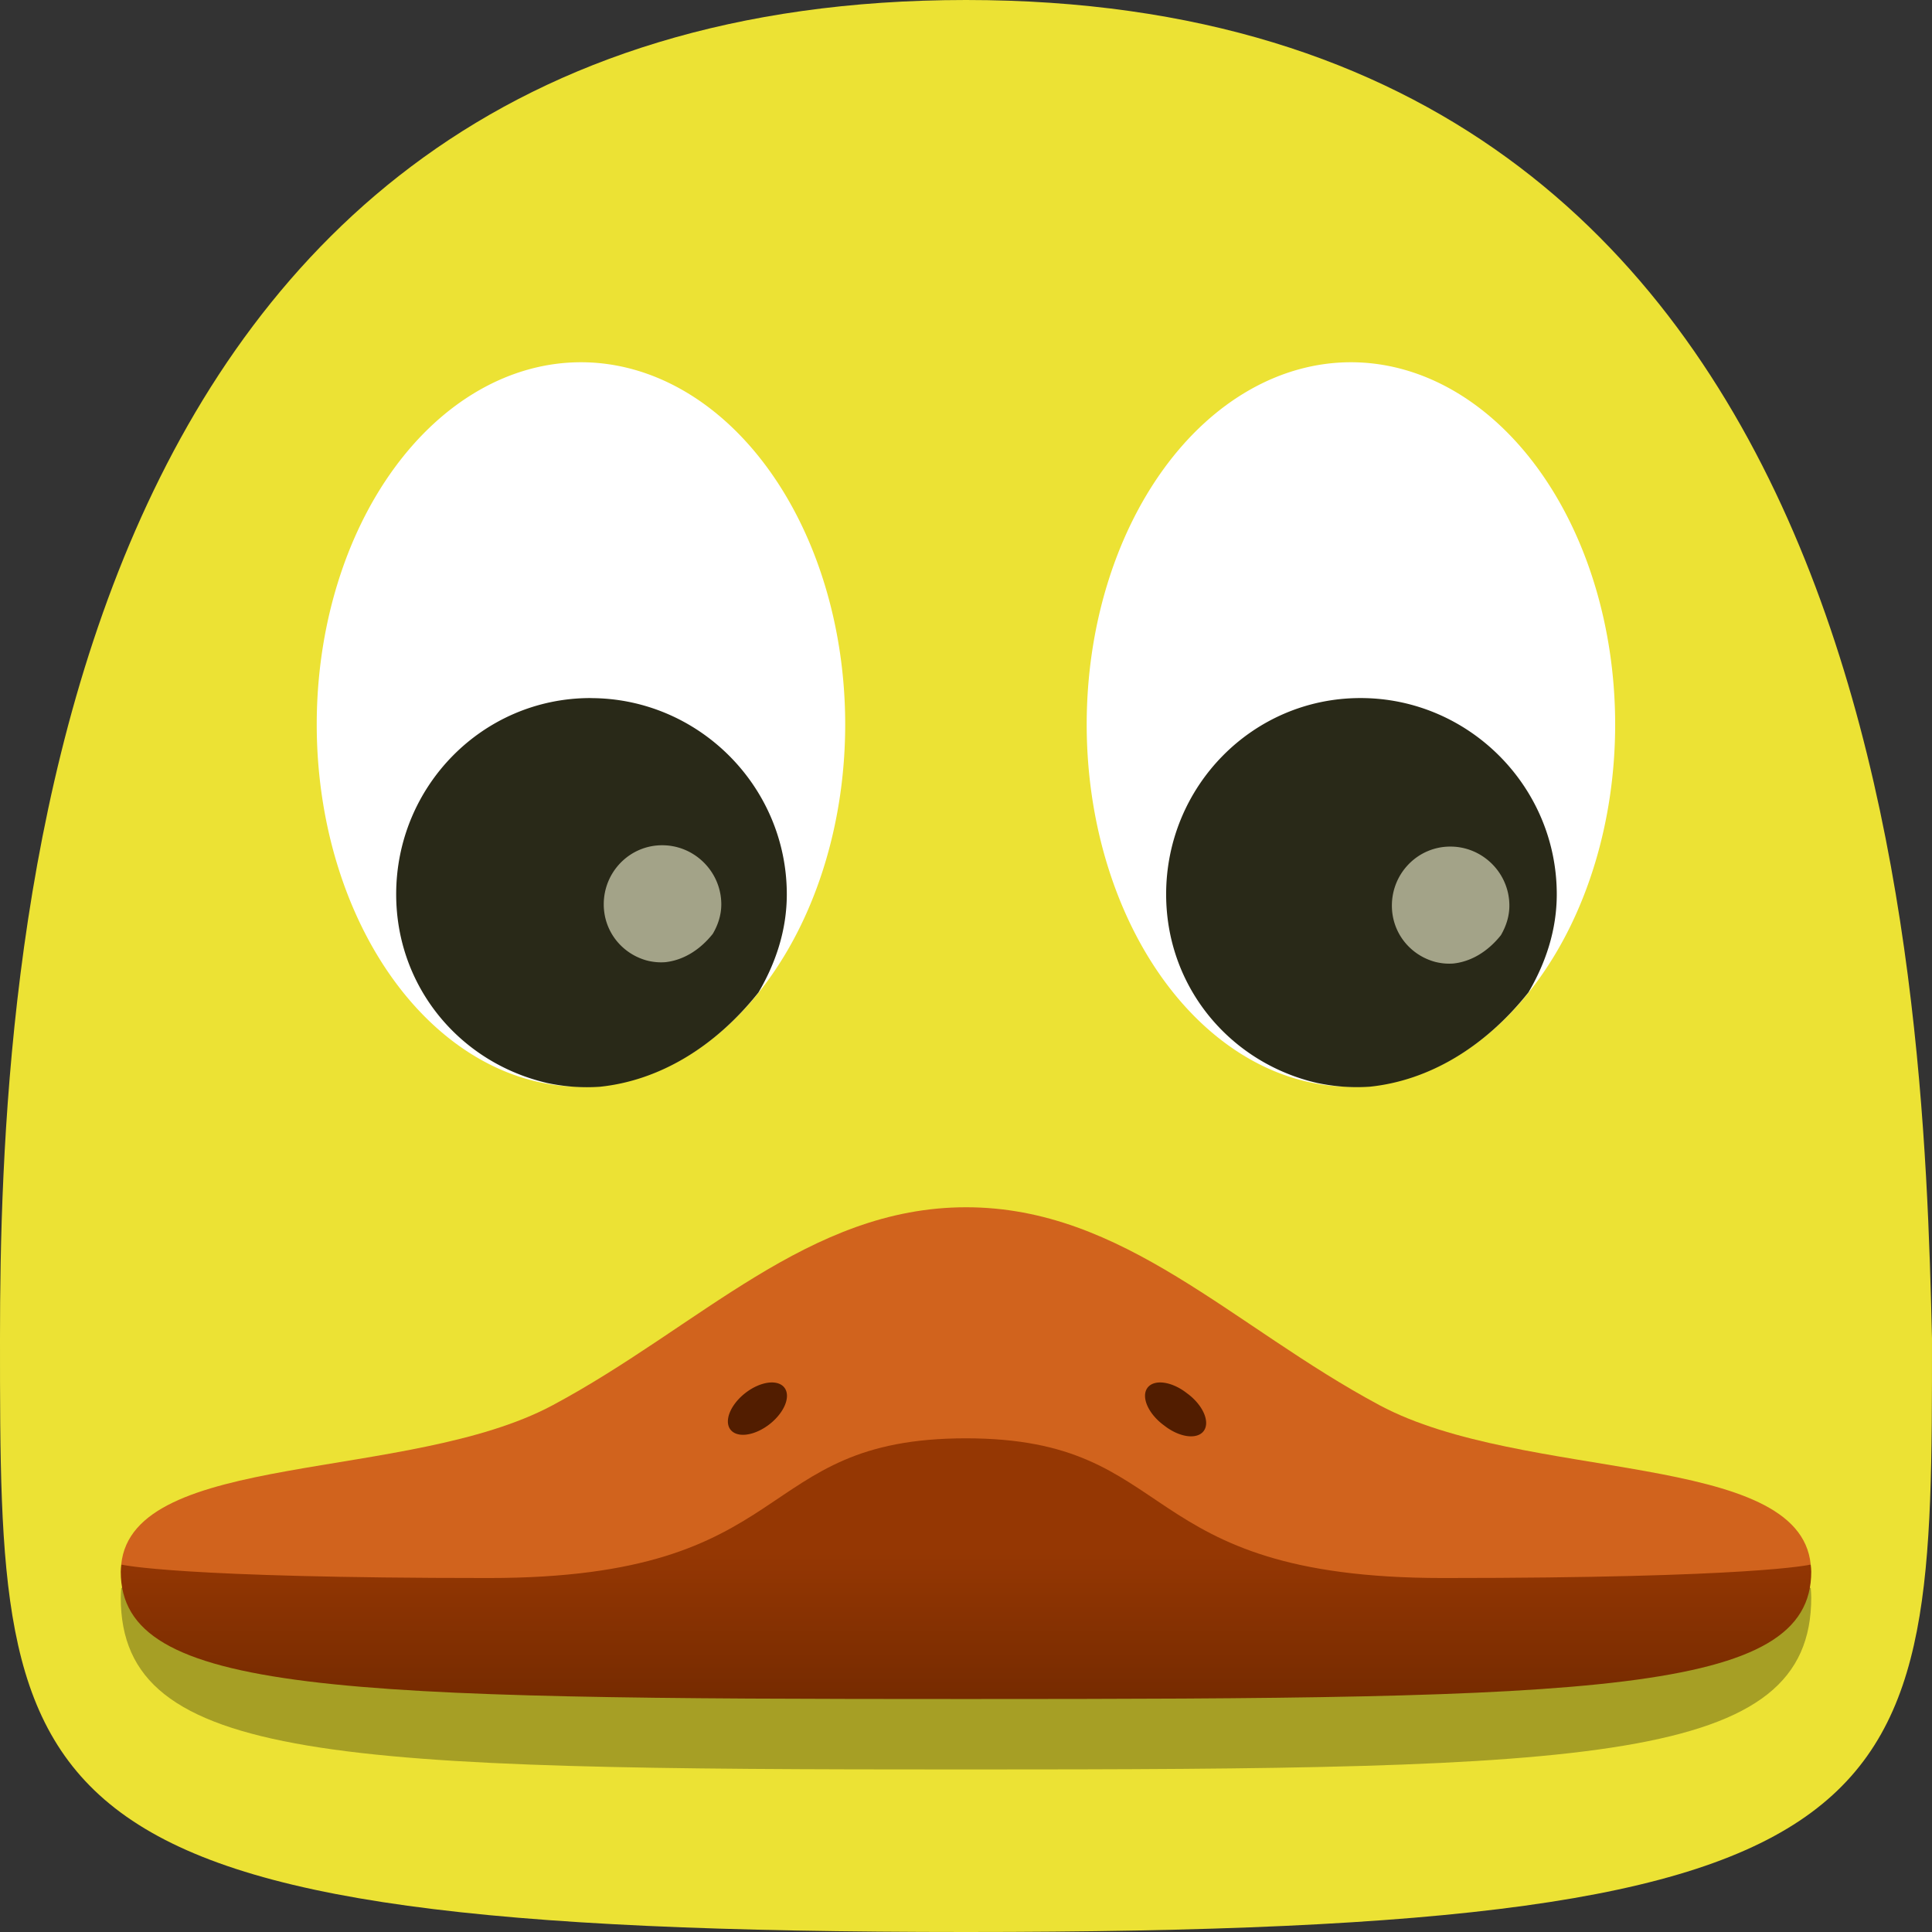 <?xml version="1.0" encoding="UTF-8" standalone="no"?>
<!-- Created with Inkscape (http://www.inkscape.org/) -->

<svg
   xmlns:dc="http://purl.org/dc/elements/1.1/"
   xmlns:cc="http://creativecommons.org/ns#"
   xmlns:rdf="http://www.w3.org/1999/02/22-rdf-syntax-ns#"
   xmlns:svg="http://www.w3.org/2000/svg"
   xmlns="http://www.w3.org/2000/svg"
   xmlns:xlink="http://www.w3.org/1999/xlink"
   version="1.1"
   width="32"
   height="32"
   id="svg2">
  <rect width="100%" height="100%" fill="#333333" stroke="none"/>
  <defs
     id="defs4">
    <linearGradient
       id="linearGradient4176">
      <stop
         id="stop4178"
         style="stop-color:#000000;stop-opacity:1"
         offset="0" />
      <stop
         id="stop4180"
         style="stop-color:#000000;stop-opacity:0"
         offset="1" />
    </linearGradient>
    <linearGradient
       id="linearGradient4011">
      <stop
         id="stop4013"
         style="stop-color:#953703;stop-opacity:1"
         offset="0" />
      <stop
         id="stop4015"
         style="stop-color:#742a00;stop-opacity:1"
         offset="1" />
    </linearGradient>
    <linearGradient
       x1="314.157"
       y1="362.933"
       x2="314.157"
       y2="380.618"
       id="linearGradient3278"
       xlink:href="#linearGradient4011"
       gradientUnits="userSpaceOnUse"
       gradientTransform="matrix(0.063,0,0,0.063,-9.12,-10.951)" />
    <radialGradient
       cx="376.358"
       cy="652.607"
       r="178.529"
       fx="376.358"
       fy="652.607"
       id="radialGradient3294"
       xlink:href="#linearGradient4176"
       gradientUnits="userSpaceOnUse"
       gradientTransform="matrix(0.054,0,1.4278095e-8,0.01,-8.061,23.261)" />
    <radialGradient
       cx="376.358"
       cy="652.607"
       r="178.529"
       fx="376.358"
       fy="652.607"
       id="radialGradient3135"
       xlink:href="#linearGradient4176"
       gradientUnits="userSpaceOnUse"
       gradientTransform="matrix(0.054,0,1.4278095e-8,0.01,-8.061,23.261)" />
    <linearGradient
       x1="314.157"
       y1="362.933"
       x2="314.157"
       y2="380.618"
       id="linearGradient3137"
       xlink:href="#linearGradient4011"
       gradientUnits="userSpaceOnUse"
       gradientTransform="matrix(0.063,0,0,0.063,-9.12,-10.951)" />
    <radialGradient
       cx="376.358"
       cy="652.607"
       r="178.529"
       fx="376.358"
       fy="652.607"
       id="radialGradient3179"
       xlink:href="#linearGradient4176"
       gradientUnits="userSpaceOnUse"
       gradientTransform="matrix(0.054,0,1.4278095e-8,0.01,-8.061,23.261)" />
    <linearGradient
       x1="314.157"
       y1="362.933"
       x2="314.157"
       y2="380.618"
       id="linearGradient3181"
       xlink:href="#linearGradient4011"
       gradientUnits="userSpaceOnUse"
       gradientTransform="matrix(0.063,0,0,0.063,-9.12,-10.951)" />
    <linearGradient
       x1="314.157"
       y1="362.933"
       x2="314.157"
       y2="380.618"
       id="linearGradient3191"
       xlink:href="#linearGradient4011"
       gradientUnits="userSpaceOnUse"
       gradientTransform="matrix(0.112,0,0,0.112,-18.924,-19.075)" />
    <radialGradient
       cx="376.358"
       cy="652.607"
       r="178.529"
       fx="376.358"
       fy="652.607"
       id="radialGradient3200"
       xlink:href="#linearGradient4176"
       gradientUnits="userSpaceOnUse"
       gradientTransform="matrix(0.054,0,1.4278095e-8,0.01,-6.764,22.805)" />
    <linearGradient
       x1="314.157"
       y1="362.933"
       x2="314.157"
       y2="380.618"
       id="linearGradient3216"
       xlink:href="#linearGradient4011"
       gradientUnits="userSpaceOnUse"
       gradientTransform="matrix(0.112,0,0,0.112,-18.924,-19.075)" />
    <linearGradient
       x1="314.157"
       y1="362.933"
       x2="314.157"
       y2="380.618"
       id="linearGradient3232"
       xlink:href="#linearGradient4011"
       gradientUnits="userSpaceOnUse"
       gradientTransform="matrix(0.112,0,0,0.112,-18.924,-19.075)" />
    <linearGradient
       x1="314.157"
       y1="362.933"
       x2="314.157"
       y2="380.618"
       id="linearGradient3242"
       xlink:href="#linearGradient4011"
       gradientUnits="userSpaceOnUse"
       gradientTransform="matrix(0.141,0,0,0.146,-28.216,-27.268)" />
  </defs>
  <path
     d="M 32,22.172 C 32,30 32,32 16,32 0,32 0,30 0,22.172 0,16.049 0.64,1.1428572e-7 16,0 31.36,1.1428572e-7 31.855,16.112 32,22.172 z"
     id="path3000-4"
     style="fill:#ece234;fill-opacity:1;stroke:none" />
  <g
     transform="matrix(1.641,0,0,1.641,4.277,-4.929)"
     id="g4030">
    <path
       d="m 13.696,10.316 a 2.667,3.656 0 0 1 -5.334,0 2.667,3.656 0 1 1 5.334,0 z"
       id="path4032"
       style="fill:#ffffff;fill-opacity:1;stroke:none" />
  </g>
  <path
     d="m 22.534,11.562 c -1.788,0 -3.219,1.462 -3.219,3.25 0,1.493 1,2.72 2.375,3.094 a 4.376,6 0 0 0 0.125,0.031 4.376,6 0 0 0 0.438,0.062 4.376,6 0 0 0 0.438,0 4.376,6 0 0 0 2.625,-1.562 c 0.282,-0.481 0.469,-1.027 0.469,-1.625 0,-1.788 -1.462,-3.25 -3.25,-3.25 z"
     id="path4034"
     style="fill:#292918;fill-opacity:1;stroke:none" />
  <g
     transform="translate(-108.924,-652.91)"
     id="layer1" />
  <g
     transform="translate(-108.924,-652.91)"
     id="layer3"
     style="display:inline" />
  <g
     transform="translate(-108.924,-652.91)"
     id="layer5"
     style="display:inline" />
  <path
     d="m 15.998,23.474 c -3.588,0 -2.71,3.126 -7.903,3.126 -5.137,0 -6.066,-0.295 -6.086,-0.302 C 2.005,26.352 2,26.403 2,26.459 c 0,2.743 3.585,2.849 13.998,2.849 10.412,0 14.002,-0.106 14.002,-2.849 0,-0.056 -0.005,-0.107 -0.009,-0.16 -0.02,0.007 -0.953,0.302 -6.09,0.302 -5.194,0 -4.316,-3.126 -7.903,-3.126 z"
     id="path4395"
     style="opacity:0.3;fill:#000000;fill-opacity:1;stroke:none" />
  <path
     d="m 16.002,19.996 c 2.609,0 4.416,1.978 6.85,3.28 2.384,1.275 6.954,0.75 7.139,2.638 -0.02,0.005 -0.949,0.584 -6.086,0.584 l -15.807,0 c -5.137,0 -6.07,-0.579 -6.09,-0.584 0.185,-1.887 4.76,-1.363 7.144,-2.638 2.434,-1.302 4.24,-3.28 6.85,-3.28 z"
     id="path3037"
     style="fill:#d1631d;fill-opacity:1;stroke:none" />
  <path
     d="m 15.998,23.823 c -3.588,0 -2.71,2.314 -7.903,2.314 -5.137,0 -6.066,-0.218 -6.086,-0.223 C 2.005,25.953 2,25.991 2,26.032 c 0,2.03 3.585,2.109 13.998,2.109 10.412,0 14.002,-0.079 14.002,-2.109 0,-0.041 -0.005,-0.079 -0.009,-0.118 -0.02,0.005 -0.953,0.223 -6.09,0.223 -5.194,0 -4.316,-2.314 -7.903,-2.314 z"
     id="path3026"
     style="fill:url(#linearGradient3242);fill-opacity:1;stroke:none" />
  <g
     transform="matrix(1.641,0,0,1.641,-8.476,-4.929)"
     id="g3248">
    <path
       d="m 13.696,10.316 a 2.667,3.656 0 0 1 -5.334,0 2.667,3.656 0 1 1 5.334,0 z"
       id="path3006"
       style="fill:#ffffff;fill-opacity:1;stroke:none" />
  </g>
  <path
     d="m 12.716,23.612 a 0.327,0.566 51.979 0 1 -0.375,-0.536 0.327,0.566 51.979 1 1 0.375,0.536 z"
     id="path3028"
     style="fill:#521d00;fill-opacity:1;stroke:none" />
  <path
     d="m 19.284,23.612 a 0.566,0.327 38.021 1 0 0.375,-0.536 0.566,0.327 38.021 1 0 -0.375,0.536 z"
     id="path3820"
     style="fill:#521d00;fill-opacity:1;stroke:none" />
  <g
     transform="translate(-108.924,-652.91)"
     id="layer2"
     style="display:none">
    <path
       d="m 215.034,365.638 c 0,-13.929 33.571,-10 50.893,-18.929 17.321,-8.929 30.179,-22.5 48.75,-22.5 18.571,0 31.429,13.571 48.75,22.5 17.321,8.929 50.893,5 50.893,18.929 0,13.929 -25.536,14.464 -99.643,14.464 -74.107,0 -99.643,-0.536 -99.643,-14.464 z"
       id="path3030"
       style="fill:#8ae234;stroke:none" />
  </g>
  <path
     d="m 9.781,11.562 c -1.788,0 -3.219,1.462 -3.219,3.25 0,1.493 1,2.72 2.375,3.094 A 4.376,6 0 0 0 9.062,17.938 4.376,6 0 0 0 9.5,18 a 4.376,6 0 0 0 0.438,0 4.376,6 0 0 0 2.625,-1.562 c 0.282,-0.481 0.469,-1.027 0.469,-1.625 0,-1.788 -1.462,-3.25 -3.25,-3.25 z"
     id="path4026"
     style="fill:#292918;fill-opacity:1;stroke:none" />
  <path
     d="M 10.968,14 C 10.43,14 10,14.44 10,14.978 c 0,0.449 0.301,0.818 0.714,0.931 a 1.316,1.805 0 0 0 0.038,0.009 1.316,1.805 0 0 0 0.132,0.019 1.316,1.805 0 0 0 0.132,0 1.316,1.805 0 0 0 0.79,-0.47 c 0.085,-0.145 0.141,-0.309 0.141,-0.489 C 11.946,14.44 11.506,14 10.968,14 z"
     id="path4063"
     style="fill:#a3a388;fill-opacity:1;stroke:none" />
  <path
     d="m 24.022,14.022 c -0.538,0 -0.968,0.44 -0.968,0.978 0,0.449 0.301,0.818 0.714,0.931 a 1.316,1.805 0 0 0 0.038,0.009 1.316,1.805 0 0 0 0.132,0.019 1.316,1.805 0 0 0 0.132,0 1.316,1.805 0 0 0 0.79,-0.47 C 24.944,15.344 25,15.18 25,15 25,14.462 24.56,14.022 24.022,14.022 z"
     id="path4065"
     style="fill:#a3a388;fill-opacity:1;stroke:none" />
</svg>
